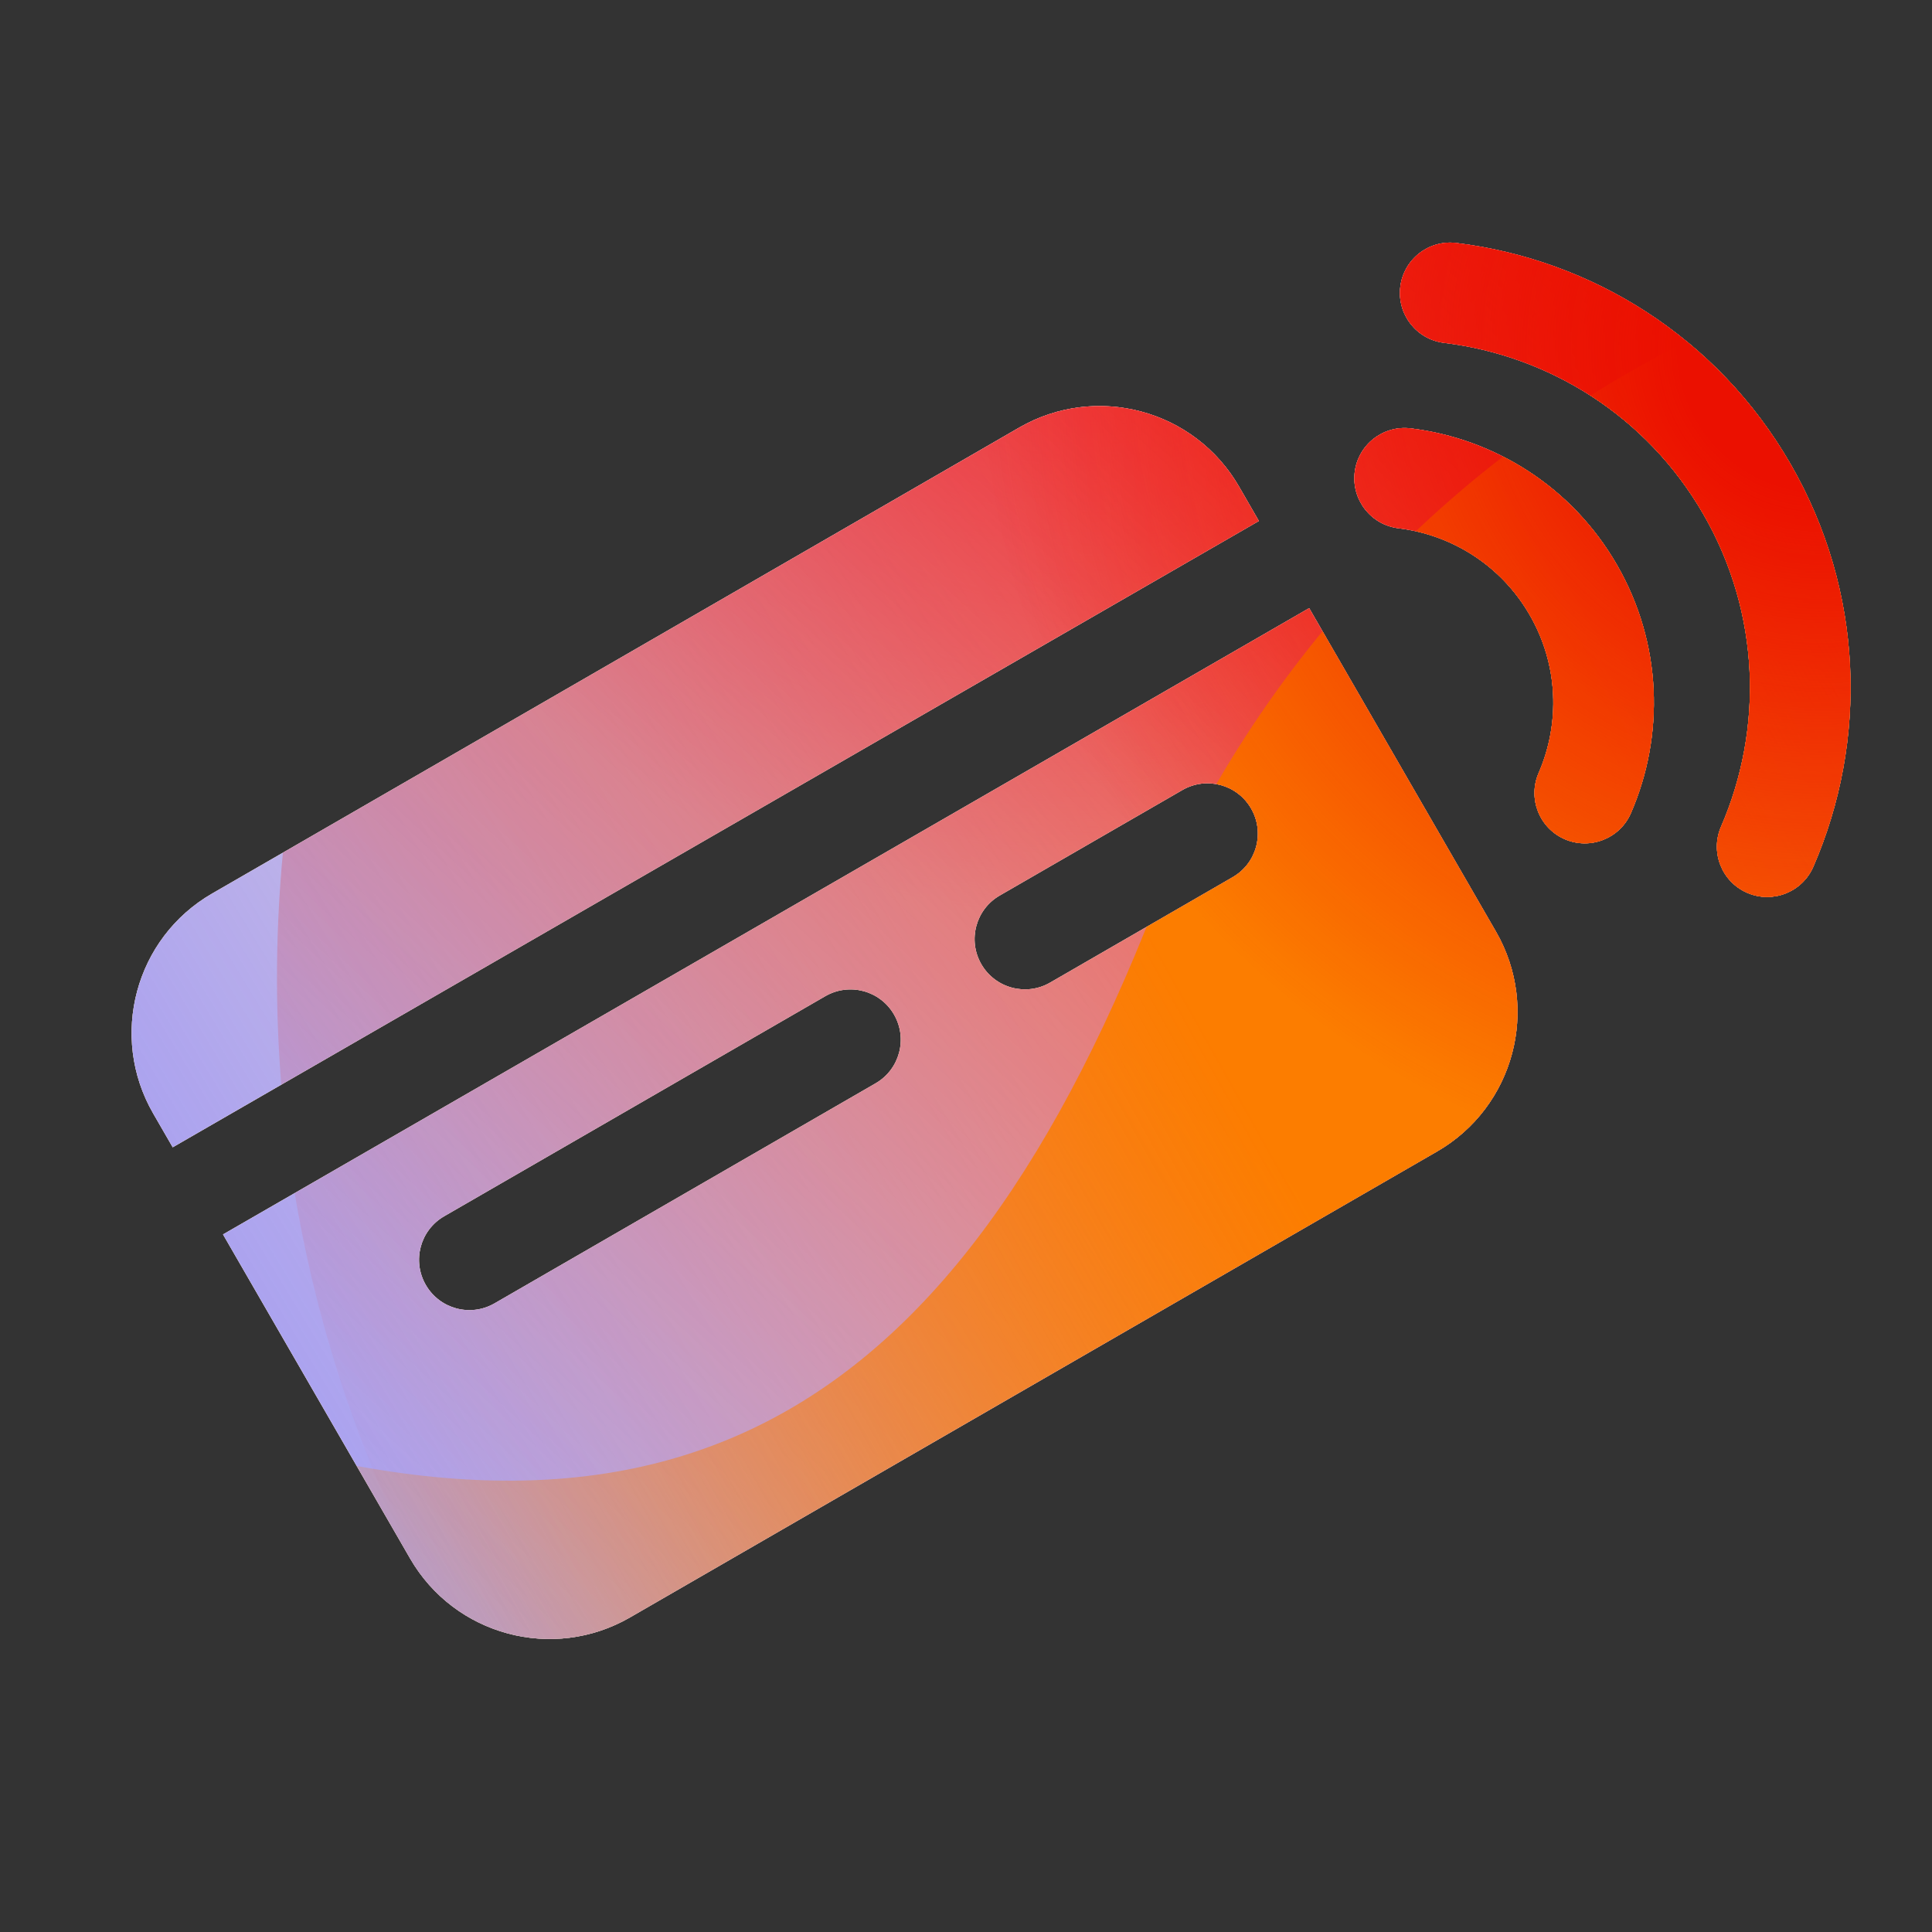 <svg width="48" height="48" viewBox="0 0 48 48" xmlns="http://www.w3.org/2000/svg">
  <rect x="0" y="0" width="48" height="48" fill="#333333" stroke="none"/>
  <defs>
<radialGradient id="paint0_radial_5481_99663" cx="0" cy="0" r="1" gradientUnits="userSpaceOnUse" gradientTransform="translate(27.142 1.862) rotate(90) scale(20.883)">
<stop offset="0.167" stop-color="#FF709F"/>
<stop offset="1" stop-color="#FF709F" stop-opacity="0"/>
</radialGradient>
<linearGradient id="paint1_linear_5481_99663" x1="-12.062" y1="42.895" x2="65.977" y2="-4.583" gradientUnits="userSpaceOnUse">
<stop offset="0.06" stop-color="#8480FE"/>
<stop offset="0.6" stop-color="#8480FE" stop-opacity="0"/>
</linearGradient>
<linearGradient id="paint2_linear_5481_99663" x1="50.562" y1="8.842" x2="17.084" y2="44.84" gradientUnits="userSpaceOnUse">
<stop stop-color="#EB1000"/>
<stop offset="1" stop-color="#EB1000" stop-opacity="0"/>
</linearGradient>
<linearGradient id="paint3_linear_5481_99663" x1="9.878" y1="49.809" x2="69.226" y2="16.563" gradientUnits="userSpaceOnUse">
<stop stop-color="#FC7D00" stop-opacity="0"/>
<stop offset="0.432" stop-color="#FC7D00"/>
<stop offset="0.609" stop-color="#FC7D00"/>
<stop offset="1" stop-color="#FC7D00" stop-opacity="0"/>
</linearGradient>
<radialGradient id="paint4_radial_5481_99663" cx="0" cy="0" r="1" gradientUnits="userSpaceOnUse" gradientTransform="translate(45.201 8.672) rotate(90) scale(20.883)">
<stop offset="0.167" stop-color="#EB1000"/>
<stop offset="1" stop-color="#EB1000" stop-opacity="0"/>
</radialGradient>
<clipPath id="clip0_5481_99663">
<rect width="48" height="48" rx="5.125" fill="white"/>
</clipPath>
</defs>
<clipPath id="mask0_5481_99663">
<path fill-rule="evenodd" d="M34.79 7.126C34.873 6.441 35.497 5.953 36.182 6.037C39.533 6.446 42.663 8.371 44.483 11.524C46.319 14.703 46.408 18.41 45.052 21.533C44.777 22.166 44.041 22.457 43.408 22.182C42.775 21.907 42.484 21.171 42.759 20.538C43.812 18.11 43.741 15.238 42.319 12.774C40.908 10.33 38.484 8.836 35.879 8.518C35.194 8.435 34.706 7.811 34.79 7.126ZM33.657 11.732C33.741 11.047 34.364 10.559 35.05 10.643C37.115 10.895 39.047 12.083 40.169 14.028C41.302 15.988 41.356 18.276 40.52 20.201C40.246 20.834 39.509 21.124 38.876 20.85C38.243 20.575 37.952 19.838 38.227 19.205C38.761 17.976 38.724 16.523 38.005 15.278C37.291 14.042 36.066 13.286 34.747 13.125C34.061 13.041 33.574 12.418 33.657 11.732ZM5.27 22.2C3.357 23.304 2.702 25.751 3.806 27.664L4.291 28.504L31.276 12.944L30.783 12.089C29.678 10.176 27.232 9.52 25.319 10.625L5.27 22.2ZM32.526 15.109L5.541 30.669L10.189 38.72C11.294 40.633 13.74 41.289 15.653 40.184L35.702 28.609C37.615 27.505 38.27 25.058 37.166 23.145L32.526 15.109ZM10.579 31.924C10.233 31.326 10.438 30.562 11.036 30.217L20.504 24.75C21.102 24.404 21.867 24.609 22.212 25.207C22.557 25.805 22.352 26.569 21.754 26.915L12.286 32.382C11.688 32.727 10.924 32.522 10.579 31.924ZM13.459 34.414C12.861 34.759 12.657 35.524 13.002 36.122C13.347 36.719 14.112 36.924 14.71 36.579L19.548 33.785C20.146 33.44 20.351 32.675 20.006 32.077C19.66 31.48 18.896 31.275 18.298 31.62L13.459 34.414ZM24.381 23.956C24.036 23.358 24.241 22.593 24.839 22.248L29.376 19.628C29.974 19.283 30.738 19.488 31.083 20.086C31.429 20.683 31.224 21.448 30.626 21.793L26.089 24.413C25.491 24.758 24.727 24.553 24.381 23.956Z" fill="white"/>
</clipPath>
<g clip-path="url(#mask0_5481_99663)">
<g clip-path="url(#clip0_5481_99663)">
<rect width="48" height="48" rx="5.125" fill="#FFECCF"/>
<rect width="48" height="48" fill="#FFECCF"/>
<circle cx="27.142" cy="1.862" r="20.883" transform="rotate(-0.08 27.142 1.862)" fill="url(#paint0_radial_5481_99663)"/>
<path d="M18.321 -8.479C14.635 -10.76 9.964 -10.774 6.264 -8.515L-30.743 14.081C-34.367 16.294 -34.373 21.517 -30.754 23.739L6.009 46.302C9.703 48.569 14.374 48.566 18.065 46.294L54.752 23.709C58.353 21.493 58.359 16.299 54.763 14.073L18.321 -8.479Z" fill="url(#paint1_linear_5481_99663)"/>
<path d="M6.916 22.789C7.737 4.87 22.929 -8.992 40.849 -8.172C58.768 -7.351 72.63 7.841 71.81 25.76C70.989 43.68 55.797 57.542 37.877 56.721C19.958 55.901 6.096 40.709 6.916 22.789Z" fill="url(#paint2_linear_5481_99663)"/>
<path d="M-19.448 34.605C-12.324 31.566 -4.642 31.697 2.014 34.355C15.332 39.687 23.081 36.39 28.456 23.102C31.133 16.434 36.36 10.788 43.492 7.745C57.749 1.672 74.209 8.262 80.274 22.478C86.338 36.693 79.7 53.127 65.446 59.208C58.299 62.257 50.602 62.114 43.936 59.432C30.639 54.129 22.905 57.438 17.537 70.742C14.852 77.394 9.627 83.021 2.503 86.06C-11.743 92.138 -28.203 85.548 -34.264 71.34C-40.325 57.133 -33.694 40.683 -19.448 34.605Z" fill="url(#paint3_linear_5481_99663)"/>
<circle cx="45.201" cy="8.672" r="20.883" transform="rotate(-0.08 45.201 8.672)" fill="url(#paint4_radial_5481_99663)"/>
</g>
</g>

</svg>
